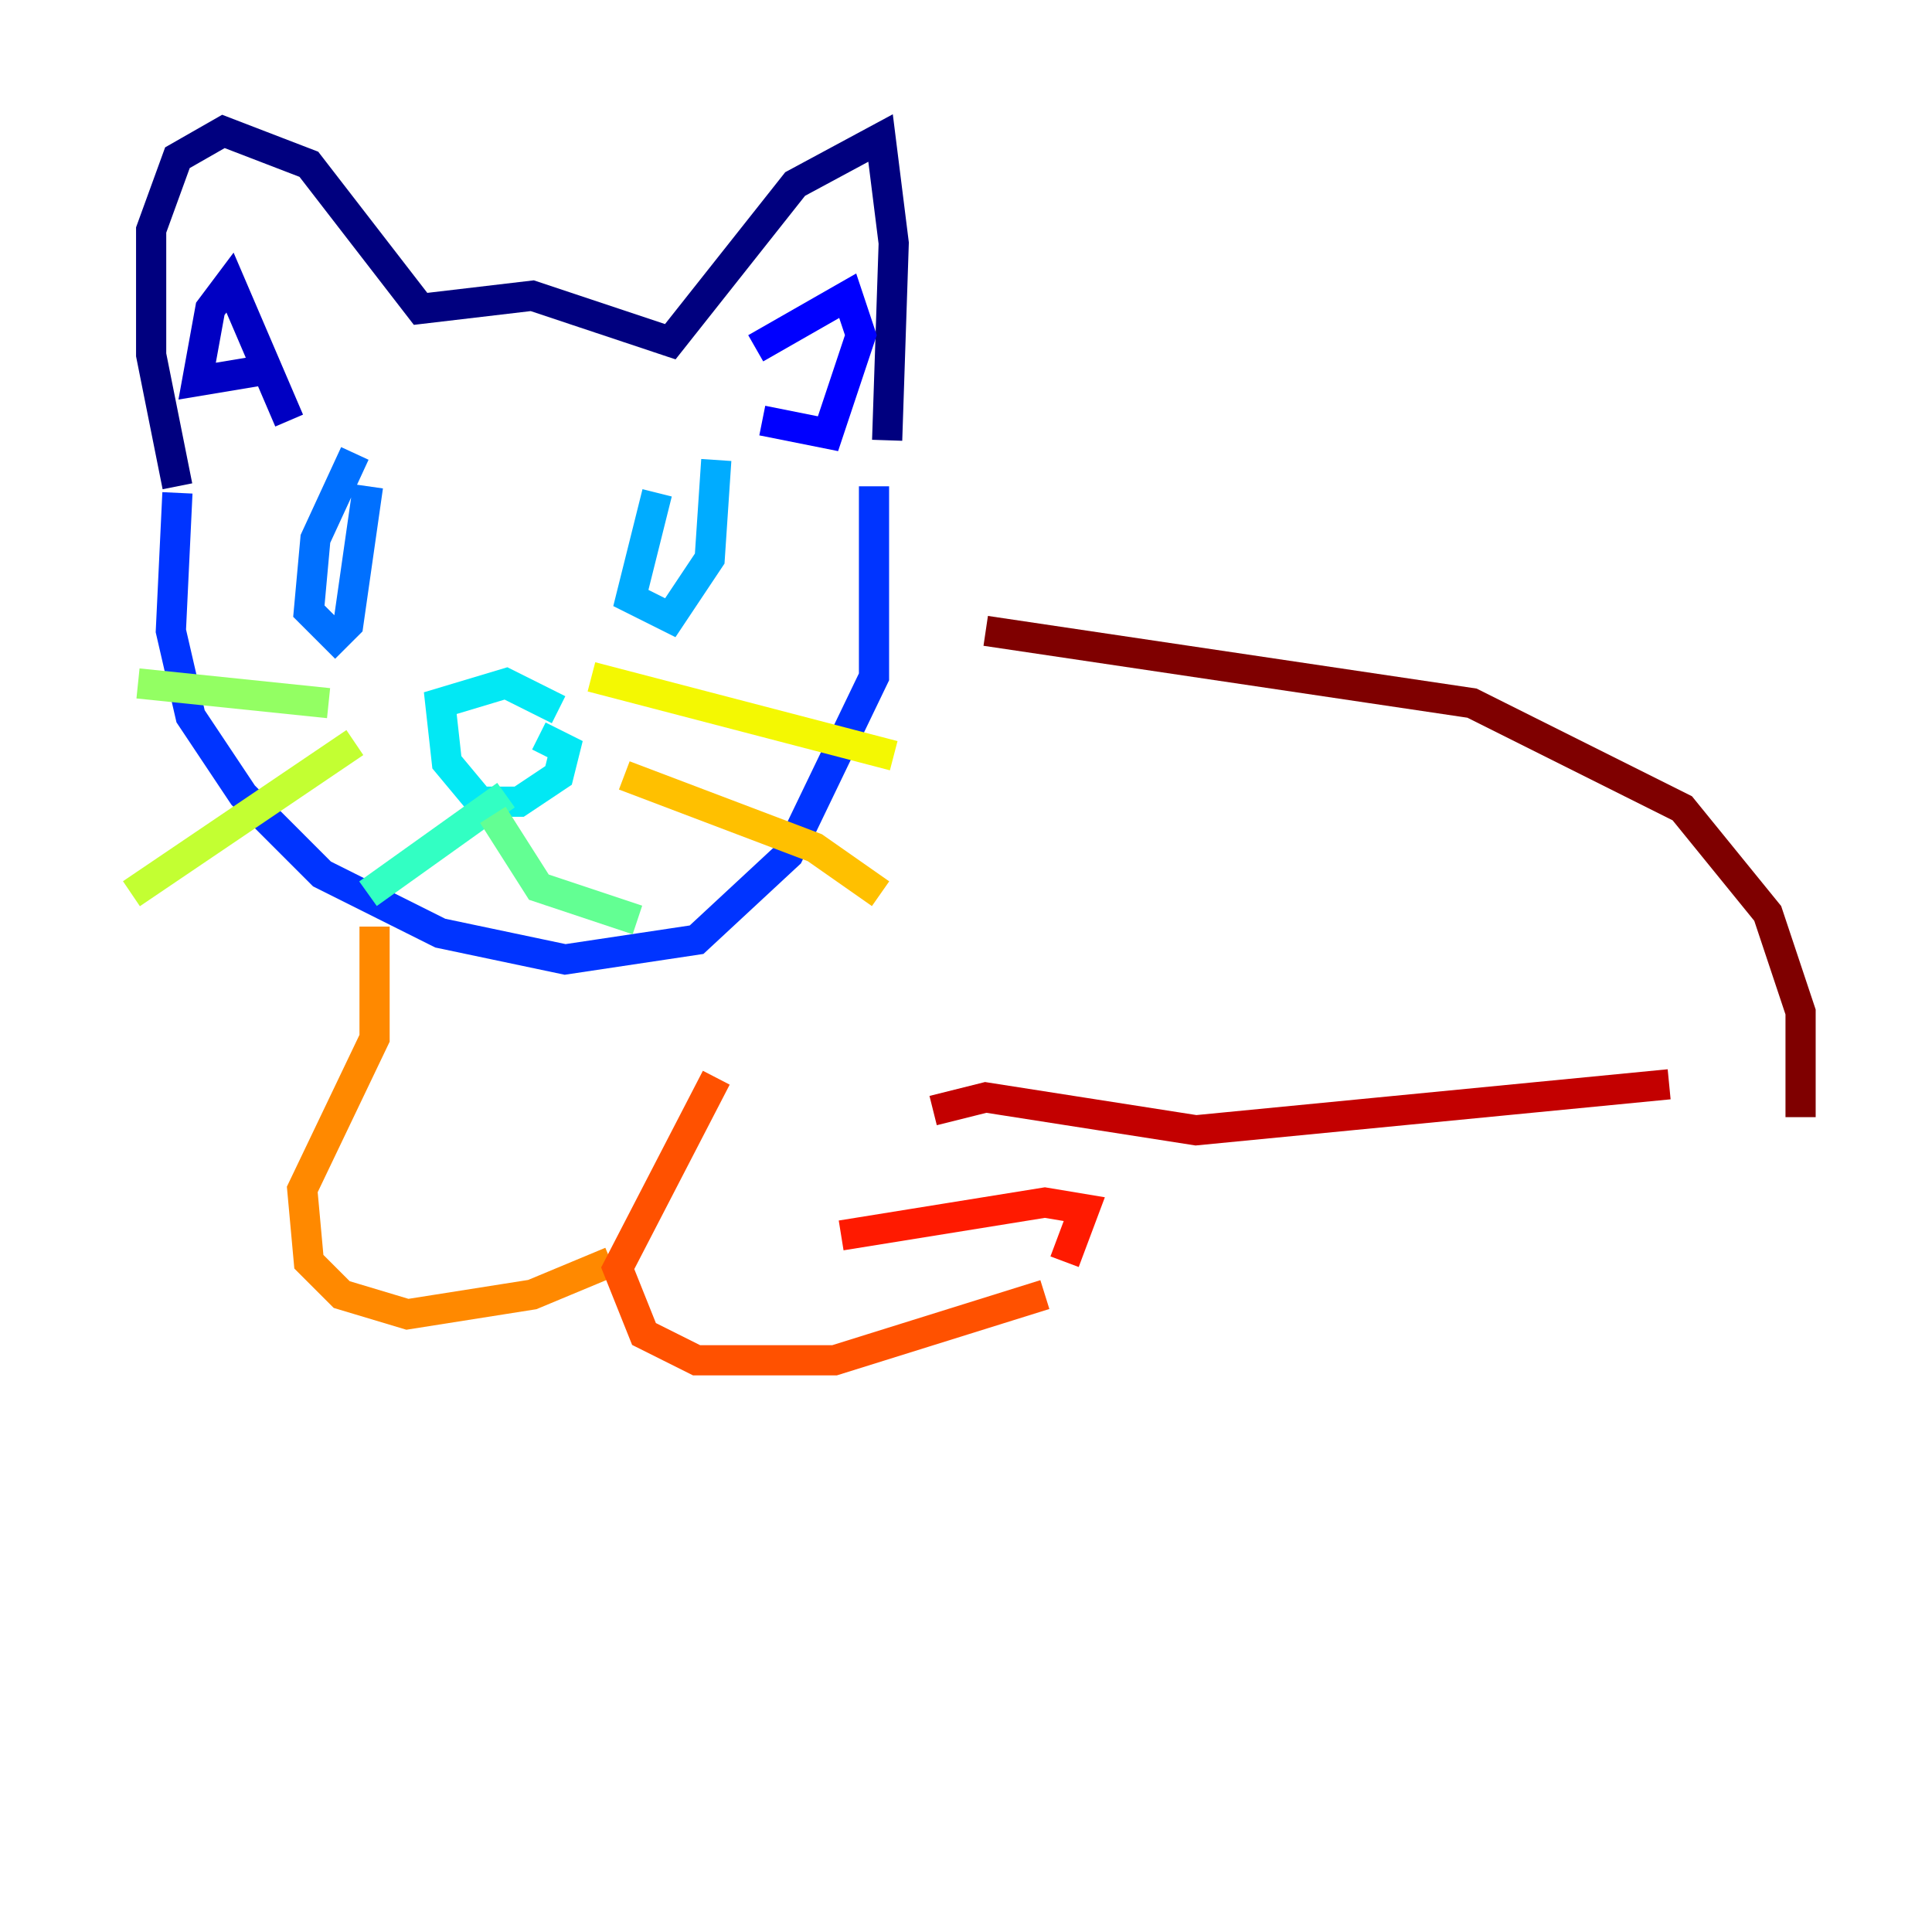 <?xml version="1.0" encoding="utf-8" ?>
<svg baseProfile="tiny" height="128" version="1.2" viewBox="0,0,128,128" width="128" xmlns="http://www.w3.org/2000/svg" xmlns:ev="http://www.w3.org/2001/xml-events" xmlns:xlink="http://www.w3.org/1999/xlink"><defs /><polyline fill="none" points="11.755,32.218 10.014,23.51 10.014,15.238 11.755,10.449 14.803,8.707 20.463,10.884 27.864,20.463 35.265,19.592 44.408,22.64 52.68,12.191 58.34,9.143 59.211,16.109 58.776,29.17" stroke="#00007f" stroke-width="2" /><polyline fill="none" points="19.157,27.864 15.238,18.721 13.932,20.463 13.061,25.252 18.286,24.381" stroke="#0000c3" stroke-width="2" /><polyline fill="none" points="50.068,23.075 56.163,19.592 57.034,22.204 54.857,28.735 50.503,27.864" stroke="#0000ff" stroke-width="2" /><polyline fill="none" points="11.755,32.653 11.32,41.796 12.626,47.456 16.109,52.68 21.333,57.905 29.17,61.823 37.442,63.565 46.15,62.258 52.245,56.599 57.905,44.843 57.905,32.218" stroke="#0034ff" stroke-width="2" /><polyline fill="none" points="23.51,30.041 20.898,35.701 20.463,40.49 22.204,42.231 23.075,41.361 24.381,32.218" stroke="#0070ff" stroke-width="2" /><polyline fill="none" points="43.537,32.653 41.796,39.619 44.408,40.925 47.02,37.007 47.456,30.476" stroke="#00acff" stroke-width="2" /><polyline fill="none" points="37.007,47.02 33.524,45.279 29.17,46.585 29.605,50.503 31.782,53.116 34.395,53.116 37.007,51.374 37.442,49.633 35.701,48.762" stroke="#02e8f4" stroke-width="2" /><polyline fill="none" points="33.524,52.68 24.381,59.211" stroke="#32ffc3" stroke-width="2" /><polyline fill="none" points="32.653,53.986 35.701,58.776 42.231,60.952" stroke="#63ff93" stroke-width="2" /><polyline fill="none" points="9.143,45.279 21.769,46.585" stroke="#93ff63" stroke-width="2" /><polyline fill="none" points="8.707,59.211 23.51,49.197" stroke="#c3ff32" stroke-width="2" /><polyline fill="none" points="39.184,44.843 59.211,50.068" stroke="#f4f802" stroke-width="2" /><polyline fill="none" points="41.361,51.374 53.986,56.163 58.34,59.211" stroke="#ffc000" stroke-width="2" /><polyline fill="none" points="24.816,61.388 24.816,68.789 20.027,78.803 20.463,83.592 22.64,85.769 26.993,87.075 35.265,85.769 40.49,83.592" stroke="#ff8900" stroke-width="2" /><polyline fill="none" points="47.456,71.401 40.925,84.027 42.667,88.381 46.15,90.122 55.292,90.122 69.225,85.769" stroke="#ff5100" stroke-width="2" /><polyline fill="none" points="55.728,81.85 69.225,79.674 71.837,80.109 70.531,83.592" stroke="#ff1a00" stroke-width="2" /><polyline fill="none" points="61.823,73.578 65.306,72.707 79.238,74.884 110.585,71.837" stroke="#c30000" stroke-width="2" /><polyline fill="none" points="65.306,41.796 97.524,46.585 111.456,53.551 117.116,60.517 119.293,67.048 119.293,74.014" stroke="#7f0000" stroke-width="2" /></svg>